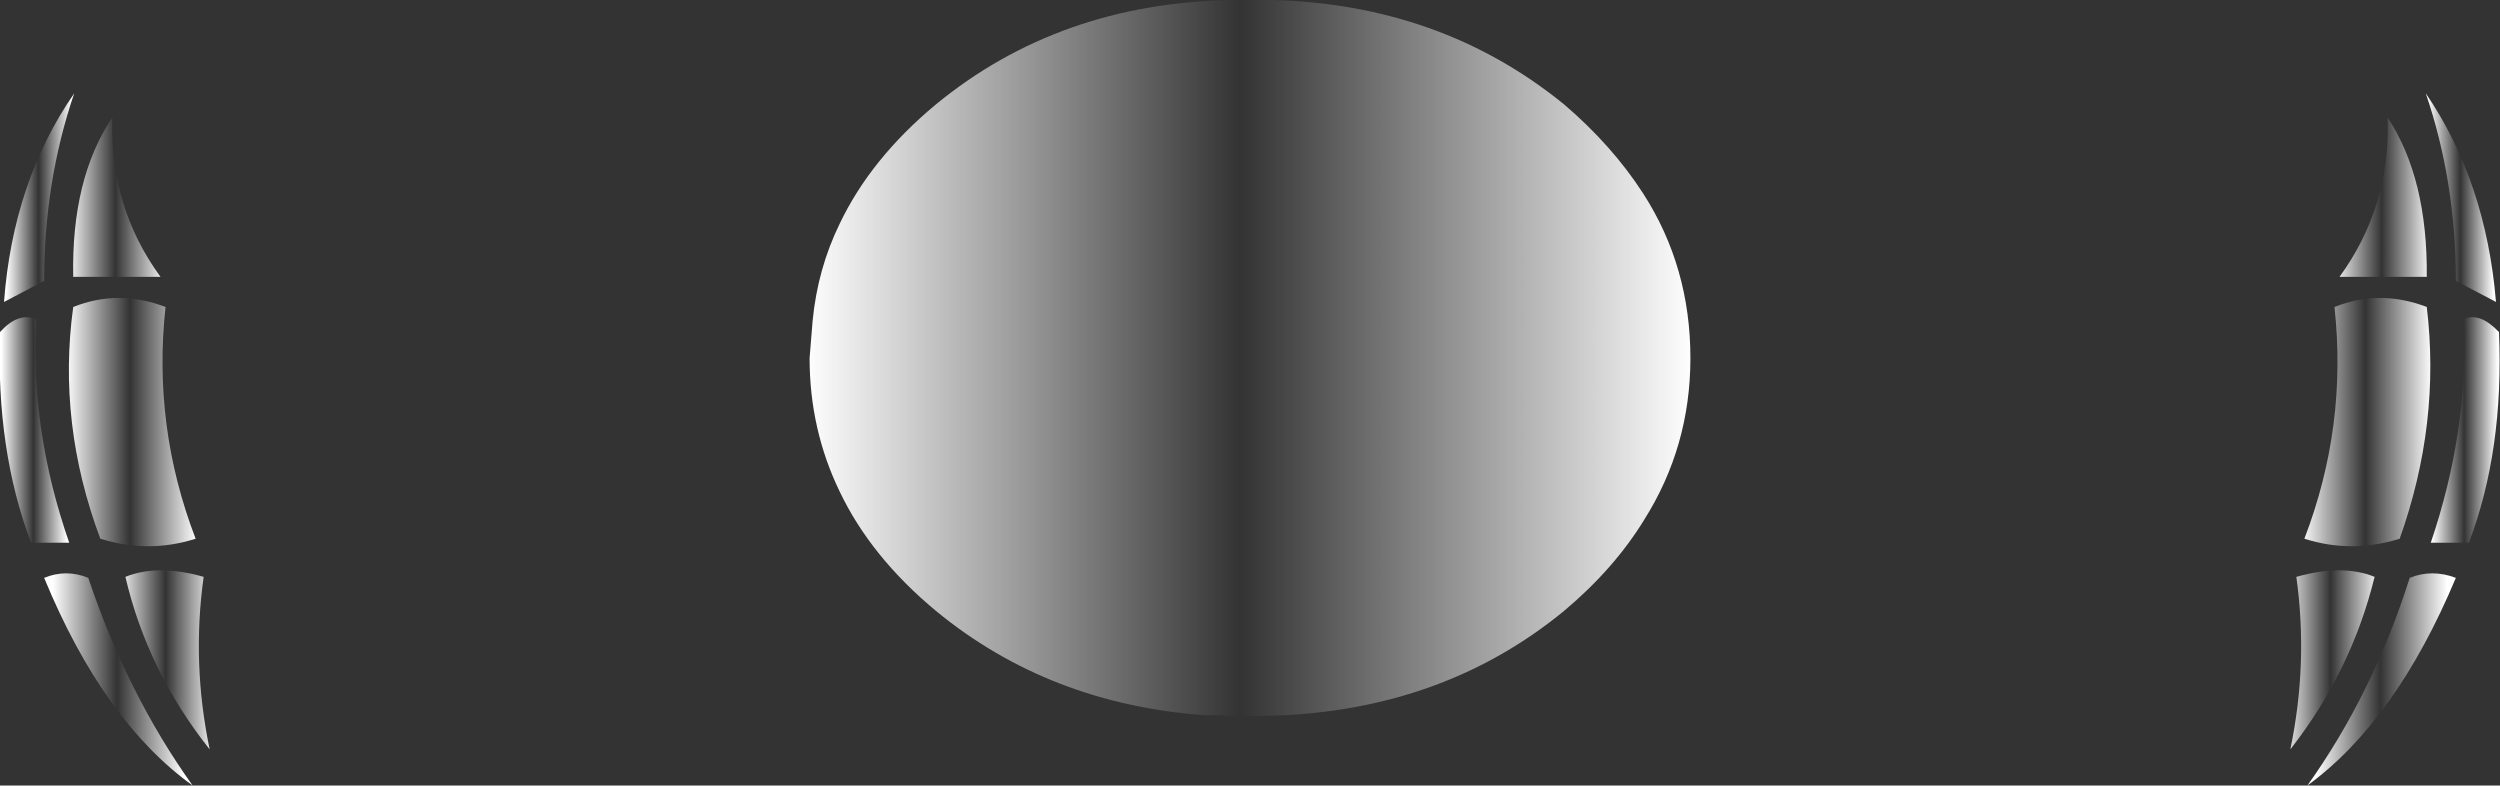 <?xml version="1.0" encoding="UTF-8" standalone="no"?>
<svg xmlns:xlink="http://www.w3.org/1999/xlink" height="39.15px" width="124.6px" xmlns="http://www.w3.org/2000/svg">
  <rect width="100%" height="100%" fill="#333333" stroke="none"/>
  <g transform="matrix(1.0, 0.0, 0.0, 1.0, 62.1, 181.3)">
    <path d="M15.85 -176.1 Q18.25 -174.05 19.8 -171.65 22.15 -168.0 22.15 -163.45 22.15 -159.05 19.85 -155.4 18.35 -152.95 15.85 -150.85 10.0 -146.05 1.85 -145.65 L-0.15 -145.6 -0.55 -145.6 -1.15 -145.65 -2.0 -145.65 Q-9.8 -146.2 -15.45 -150.85 -18.7 -153.55 -20.25 -156.8 -21.75 -159.9 -21.75 -163.45 L-21.6 -165.3 Q-21.35 -167.9 -20.25 -170.15 -18.7 -173.4 -15.45 -176.1 -9.3 -181.15 -0.7 -181.3 L1.25 -181.3 Q9.7 -181.1 15.85 -176.1" fill="url(#gradient0)" fill-rule="evenodd" stroke="none"/>
    <path d="M52.35 -152.55 Q54.65 -153.2 56.25 -152.55 55.1 -147.85 52.05 -143.95 52.95 -148.25 52.35 -152.55" fill="url(#gradient1)" fill-rule="evenodd" stroke="none"/>
    <path d="M60.3 -167.3 Q60.3 -172.25 58.8 -176.65 61.8 -172.25 62.3 -166.25 L60.3 -167.3" fill="url(#gradient2)" fill-rule="evenodd" stroke="none"/>
    <path d="M62.45 -164.75 Q62.7 -158.85 60.95 -154.25 L59.05 -154.25 Q60.95 -159.85 60.7 -165.4 61.5 -165.75 62.45 -164.75" fill="url(#gradient3)" fill-rule="evenodd" stroke="none"/>
    <path d="M58.85 -166.0 Q59.55 -160.2 57.5 -154.45 55.1 -153.7 52.75 -154.45 54.9 -160.05 54.25 -166.0 56.5 -166.9 58.85 -166.0" fill="url(#gradient4)" fill-rule="evenodd" stroke="none"/>
    <path d="M54.5 -167.5 Q57.05 -171.0 56.9 -175.45 58.9 -172.4 58.85 -167.5 L54.5 -167.5" fill="url(#gradient5)" fill-rule="evenodd" stroke="none"/>
    <path d="M58.0 -152.5 Q59.1 -152.95 60.3 -152.5 57.3 -145.35 52.9 -142.15 56.15 -146.7 58.0 -152.5" fill="url(#gradient6)" fill-rule="evenodd" stroke="none"/>
    <path d="M-54.1 -167.5 L-58.45 -167.5 Q-58.55 -172.4 -56.5 -175.45 -56.65 -171.0 -54.1 -167.5" fill="url(#gradient7)" fill-rule="evenodd" stroke="none"/>
    <path d="M-58.45 -166.0 Q-56.2 -166.9 -53.85 -166.0 -54.5 -160.05 -52.35 -154.45 -54.7 -153.7 -57.1 -154.45 -59.25 -160.2 -58.45 -166.0" fill="url(#gradient8)" fill-rule="evenodd" stroke="none"/>
    <path d="M-59.9 -167.3 L-61.9 -166.25 Q-61.45 -172.25 -58.4 -176.65 -59.9 -172.25 -59.9 -167.3" fill="url(#gradient9)" fill-rule="evenodd" stroke="none"/>
    <path d="M-62.1 -164.75 Q-61.2 -165.75 -60.3 -165.4 -60.6 -159.85 -58.65 -154.25 L-60.55 -154.25 Q-62.3 -158.85 -62.1 -164.75" fill="url(#gradient10)" fill-rule="evenodd" stroke="none"/>
    <path d="M-59.9 -152.5 Q-58.8 -152.95 -57.7 -152.5 -55.75 -146.7 -52.5 -142.15 -56.95 -145.35 -59.9 -152.5" fill="url(#gradient11)" fill-rule="evenodd" stroke="none"/>
    <path d="M-51.95 -152.55 Q-52.55 -148.25 -51.65 -143.95 -54.75 -147.85 -55.85 -152.55 -54.25 -153.2 -51.95 -152.55" fill="url(#gradient12)" fill-rule="evenodd" stroke="none"/>
  </g>
  <defs>
    <linearGradient gradientTransform="matrix(0.027, 0.0, 0.0, 0.022, 0.15, -163.45)" gradientUnits="userSpaceOnUse" id="gradient0" spreadMethod="pad" x1="-819.2" x2="819.2">
      <stop offset="0.0" stop-color="#ffffff"/>
      <stop offset="0.49" stop-color="#ffffff" stop-opacity="0.0"/>
      <stop offset="1.0" stop-color="#ffffff"/>
    </linearGradient>
    <linearGradient gradientTransform="matrix(0.003, 0.0, 0.0, 0.005, 54.1, -148.45)" gradientUnits="userSpaceOnUse" id="gradient1" spreadMethod="pad" x1="-819.2" x2="819.2">
      <stop offset="0.0" stop-color="#ffffff"/>
      <stop offset="0.49" stop-color="#ffffff" stop-opacity="0.0"/>
      <stop offset="1.0" stop-color="#ffffff"/>
    </linearGradient>
    <linearGradient gradientTransform="matrix(0.002, 0.0, 0.0, 0.006, 60.55, -171.45)" gradientUnits="userSpaceOnUse" id="gradient2" spreadMethod="pad" x1="-819.2" x2="819.2">
      <stop offset="0.0" stop-color="#ffffff"/>
      <stop offset="0.49" stop-color="#ffffff" stop-opacity="0.0"/>
      <stop offset="1.0" stop-color="#ffffff"/>
    </linearGradient>
    <linearGradient gradientTransform="matrix(0.002, 0.0, 0.0, 0.007, 60.75, -159.9)" gradientUnits="userSpaceOnUse" id="gradient3" spreadMethod="pad" x1="-819.2" x2="819.2">
      <stop offset="0.0" stop-color="#ffffff"/>
      <stop offset="0.49" stop-color="#ffffff" stop-opacity="0.0"/>
      <stop offset="1.0" stop-color="#ffffff"/>
    </linearGradient>
    <linearGradient gradientTransform="matrix(0.004, 0.0, 0.0, 0.007, 55.85, -160.3)" gradientUnits="userSpaceOnUse" id="gradient4" spreadMethod="pad" x1="-819.2" x2="819.2">
      <stop offset="0.0" stop-color="#ffffff"/>
      <stop offset="0.49" stop-color="#ffffff" stop-opacity="0.0"/>
      <stop offset="1.0" stop-color="#ffffff"/>
    </linearGradient>
    <linearGradient gradientTransform="matrix(0.003, 0.0, 0.0, 0.005, 56.65, -171.45)" gradientUnits="userSpaceOnUse" id="gradient5" spreadMethod="pad" x1="-819.2" x2="819.2">
      <stop offset="0.0" stop-color="#ffffff"/>
      <stop offset="0.49" stop-color="#ffffff" stop-opacity="0.0"/>
      <stop offset="1.0" stop-color="#ffffff"/>
    </linearGradient>
    <linearGradient gradientTransform="matrix(0.004, 0.0, 0.0, 0.006, 56.6, -147.5)" gradientUnits="userSpaceOnUse" id="gradient6" spreadMethod="pad" x1="-819.2" x2="819.2">
      <stop offset="0.0" stop-color="#ffffff"/>
      <stop offset="0.49" stop-color="#ffffff" stop-opacity="0.0"/>
      <stop offset="1.0" stop-color="#ffffff"/>
    </linearGradient>
    <linearGradient gradientTransform="matrix(0.003, 0.0, 0.0, 0.005, -56.3, -171.45)" gradientUnits="userSpaceOnUse" id="gradient7" spreadMethod="pad" x1="-819.2" x2="819.2">
      <stop offset="0.0" stop-color="#ffffff"/>
      <stop offset="0.49" stop-color="#ffffff" stop-opacity="0.0"/>
      <stop offset="1.0" stop-color="#ffffff"/>
    </linearGradient>
    <linearGradient gradientTransform="matrix(0.004, 0.0, 0.0, 0.007, -55.55, -160.3)" gradientUnits="userSpaceOnUse" id="gradient8" spreadMethod="pad" x1="-819.2" x2="819.2">
      <stop offset="0.0" stop-color="#ffffff"/>
      <stop offset="0.49" stop-color="#ffffff" stop-opacity="0.0"/>
      <stop offset="1.0" stop-color="#ffffff"/>
    </linearGradient>
    <linearGradient gradientTransform="matrix(0.002, 0.0, 0.0, 0.006, -60.15, -171.45)" gradientUnits="userSpaceOnUse" id="gradient9" spreadMethod="pad" x1="-819.2" x2="819.2">
      <stop offset="0.0" stop-color="#ffffff"/>
      <stop offset="0.49" stop-color="#ffffff" stop-opacity="0.0"/>
      <stop offset="1.0" stop-color="#ffffff"/>
    </linearGradient>
    <linearGradient gradientTransform="matrix(0.002, 0.0, 0.0, 0.007, -60.4, -159.9)" gradientUnits="userSpaceOnUse" id="gradient10" spreadMethod="pad" x1="-819.2" x2="819.2">
      <stop offset="0.0" stop-color="#ffffff"/>
      <stop offset="0.49" stop-color="#ffffff" stop-opacity="0.0"/>
      <stop offset="1.0" stop-color="#ffffff"/>
    </linearGradient>
    <linearGradient gradientTransform="matrix(0.004, 0.0, 0.0, 0.006, -56.2, -147.5)" gradientUnits="userSpaceOnUse" id="gradient11" spreadMethod="pad" x1="-819.2" x2="819.2">
      <stop offset="0.0" stop-color="#ffffff"/>
      <stop offset="0.49" stop-color="#ffffff" stop-opacity="0.0"/>
      <stop offset="1.0" stop-color="#ffffff"/>
    </linearGradient>
    <linearGradient gradientTransform="matrix(0.003, 0.0, 0.0, 0.005, -53.8, -148.45)" gradientUnits="userSpaceOnUse" id="gradient12" spreadMethod="pad" x1="-819.2" x2="819.2">
      <stop offset="0.0" stop-color="#ffffff"/>
      <stop offset="0.49" stop-color="#ffffff" stop-opacity="0.0"/>
      <stop offset="1.0" stop-color="#ffffff"/>
    </linearGradient>
  </defs>
</svg>
